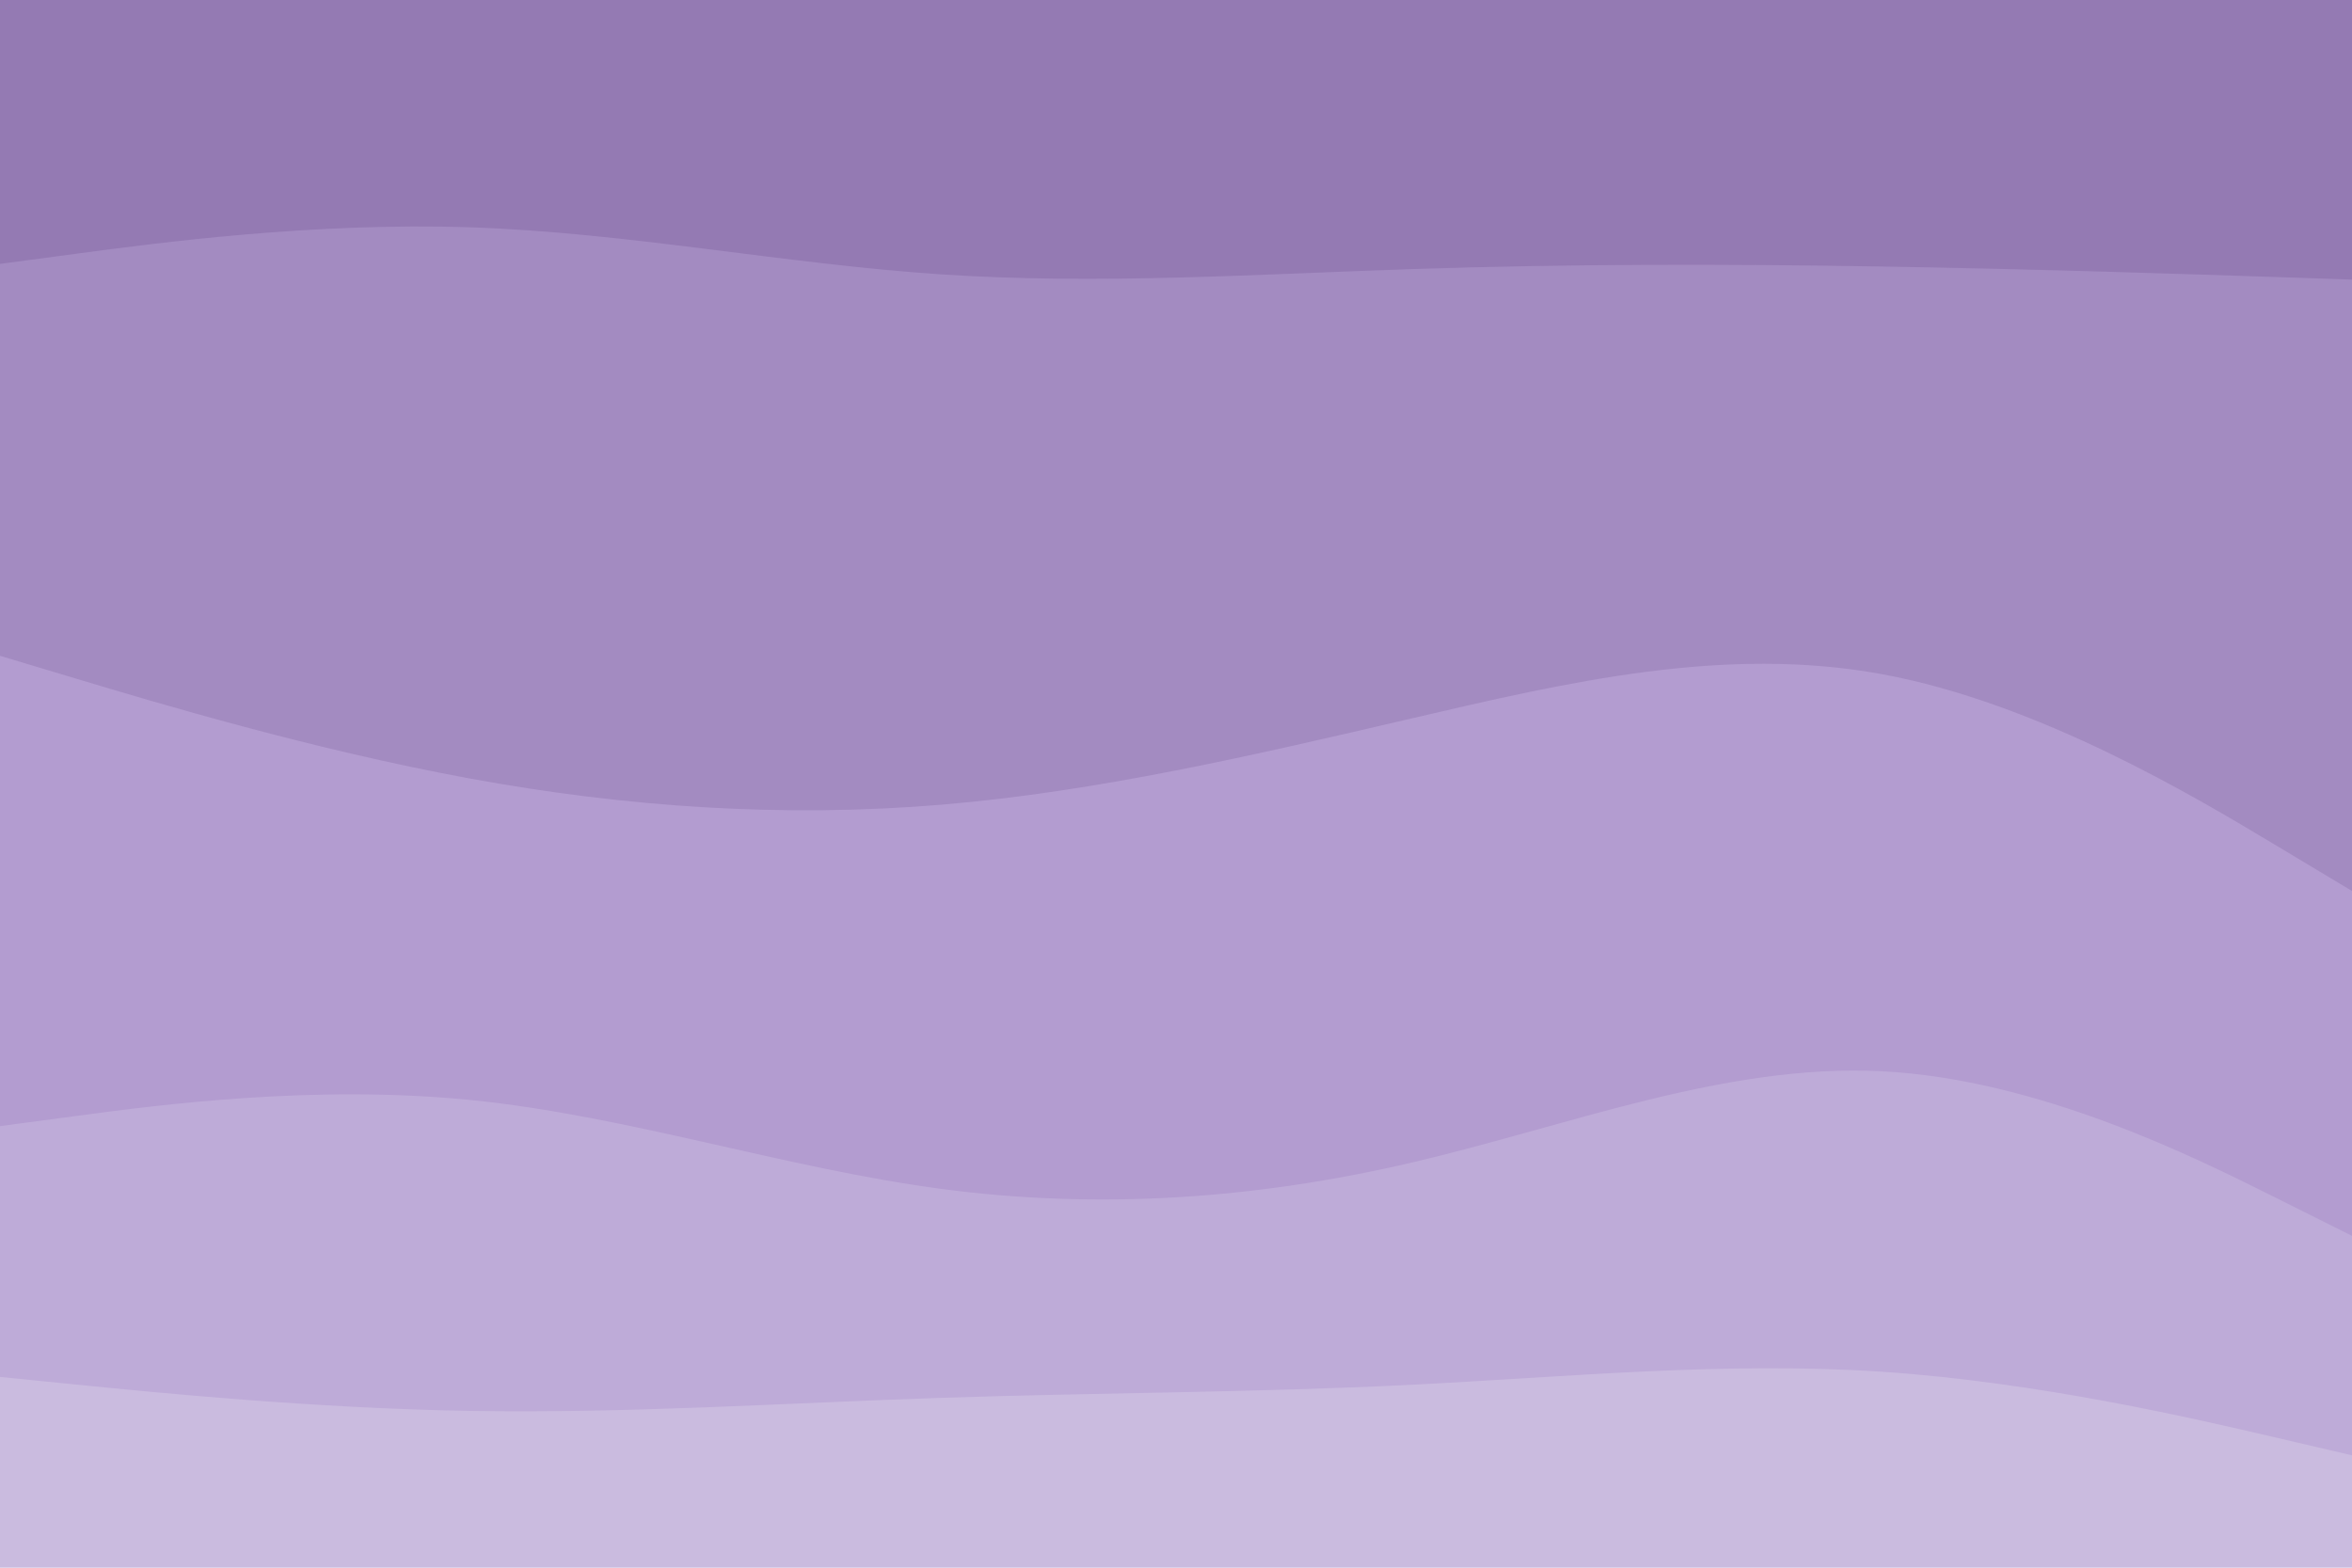 <svg id="visual" viewBox="0 0 900 600" width="900" height="600" xmlns="http://www.w3.org/2000/svg" xmlns:xlink="http://www.w3.org/1999/xlink" version="1.1"><path d="M0 103L30 99C60 95 120 87 180 89C240 91 300 103 360 107C420 111 480 107 540 105C600 103 660 103 720 104C780 105 840 107 870 108L900 109L900 0L870 0C840 0 780 0 720 0C660 0 600 0 540 0C480 0 420 0 360 0C300 0 240 0 180 0C120 0 60 0 30 0L0 0Z" fill="#947ab3"></path><path d="M0 253L30 262C60 271 120 289 180 300C240 311 300 315 360 310C420 305 480 291 540 277C600 263 660 249 720 260C780 271 840 307 870 325L900 343L900 107L870 106C840 105 780 103 720 102C660 101 600 101 540 103C480 105 420 109 360 105C300 101 240 89 180 87C120 85 60 93 30 97L0 101Z" fill="#a38bc1"></path><path d="M0 433L30 429C60 425 120 417 180 423C240 429 300 449 360 457C420 465 480 461 540 447C600 433 660 409 720 412C780 415 840 445 870 460L900 475L900 341L870 323C840 305 780 269 720 258C660 247 600 261 540 275C480 289 420 303 360 308C300 313 240 309 180 298C120 287 60 269 30 260L0 251Z" fill="#b39cd0"></path><path d="M0 529L30 532C60 535 120 541 180 542C240 543 300 539 360 537C420 535 480 535 540 532C600 529 660 523 720 527C780 531 840 545 870 552L900 559L900 473L870 458C840 443 780 413 720 410C660 407 600 431 540 445C480 459 420 463 360 455C300 447 240 427 180 421C120 415 60 423 30 427L0 431Z" fill="#beabd8"></path><path d="M0 601L30 601C60 601 120 601 180 601C240 601 300 601 360 601C420 601 480 601 540 601C600 601 660 601 720 601C780 601 840 601 870 601L900 601L900 557L870 550C840 543 780 529 720 525C660 521 600 527 540 530C480 533 420 533 360 535C300 537 240 541 180 540C120 539 60 533 30 530L0 527Z" fill="#cabbdf"></path></svg>
